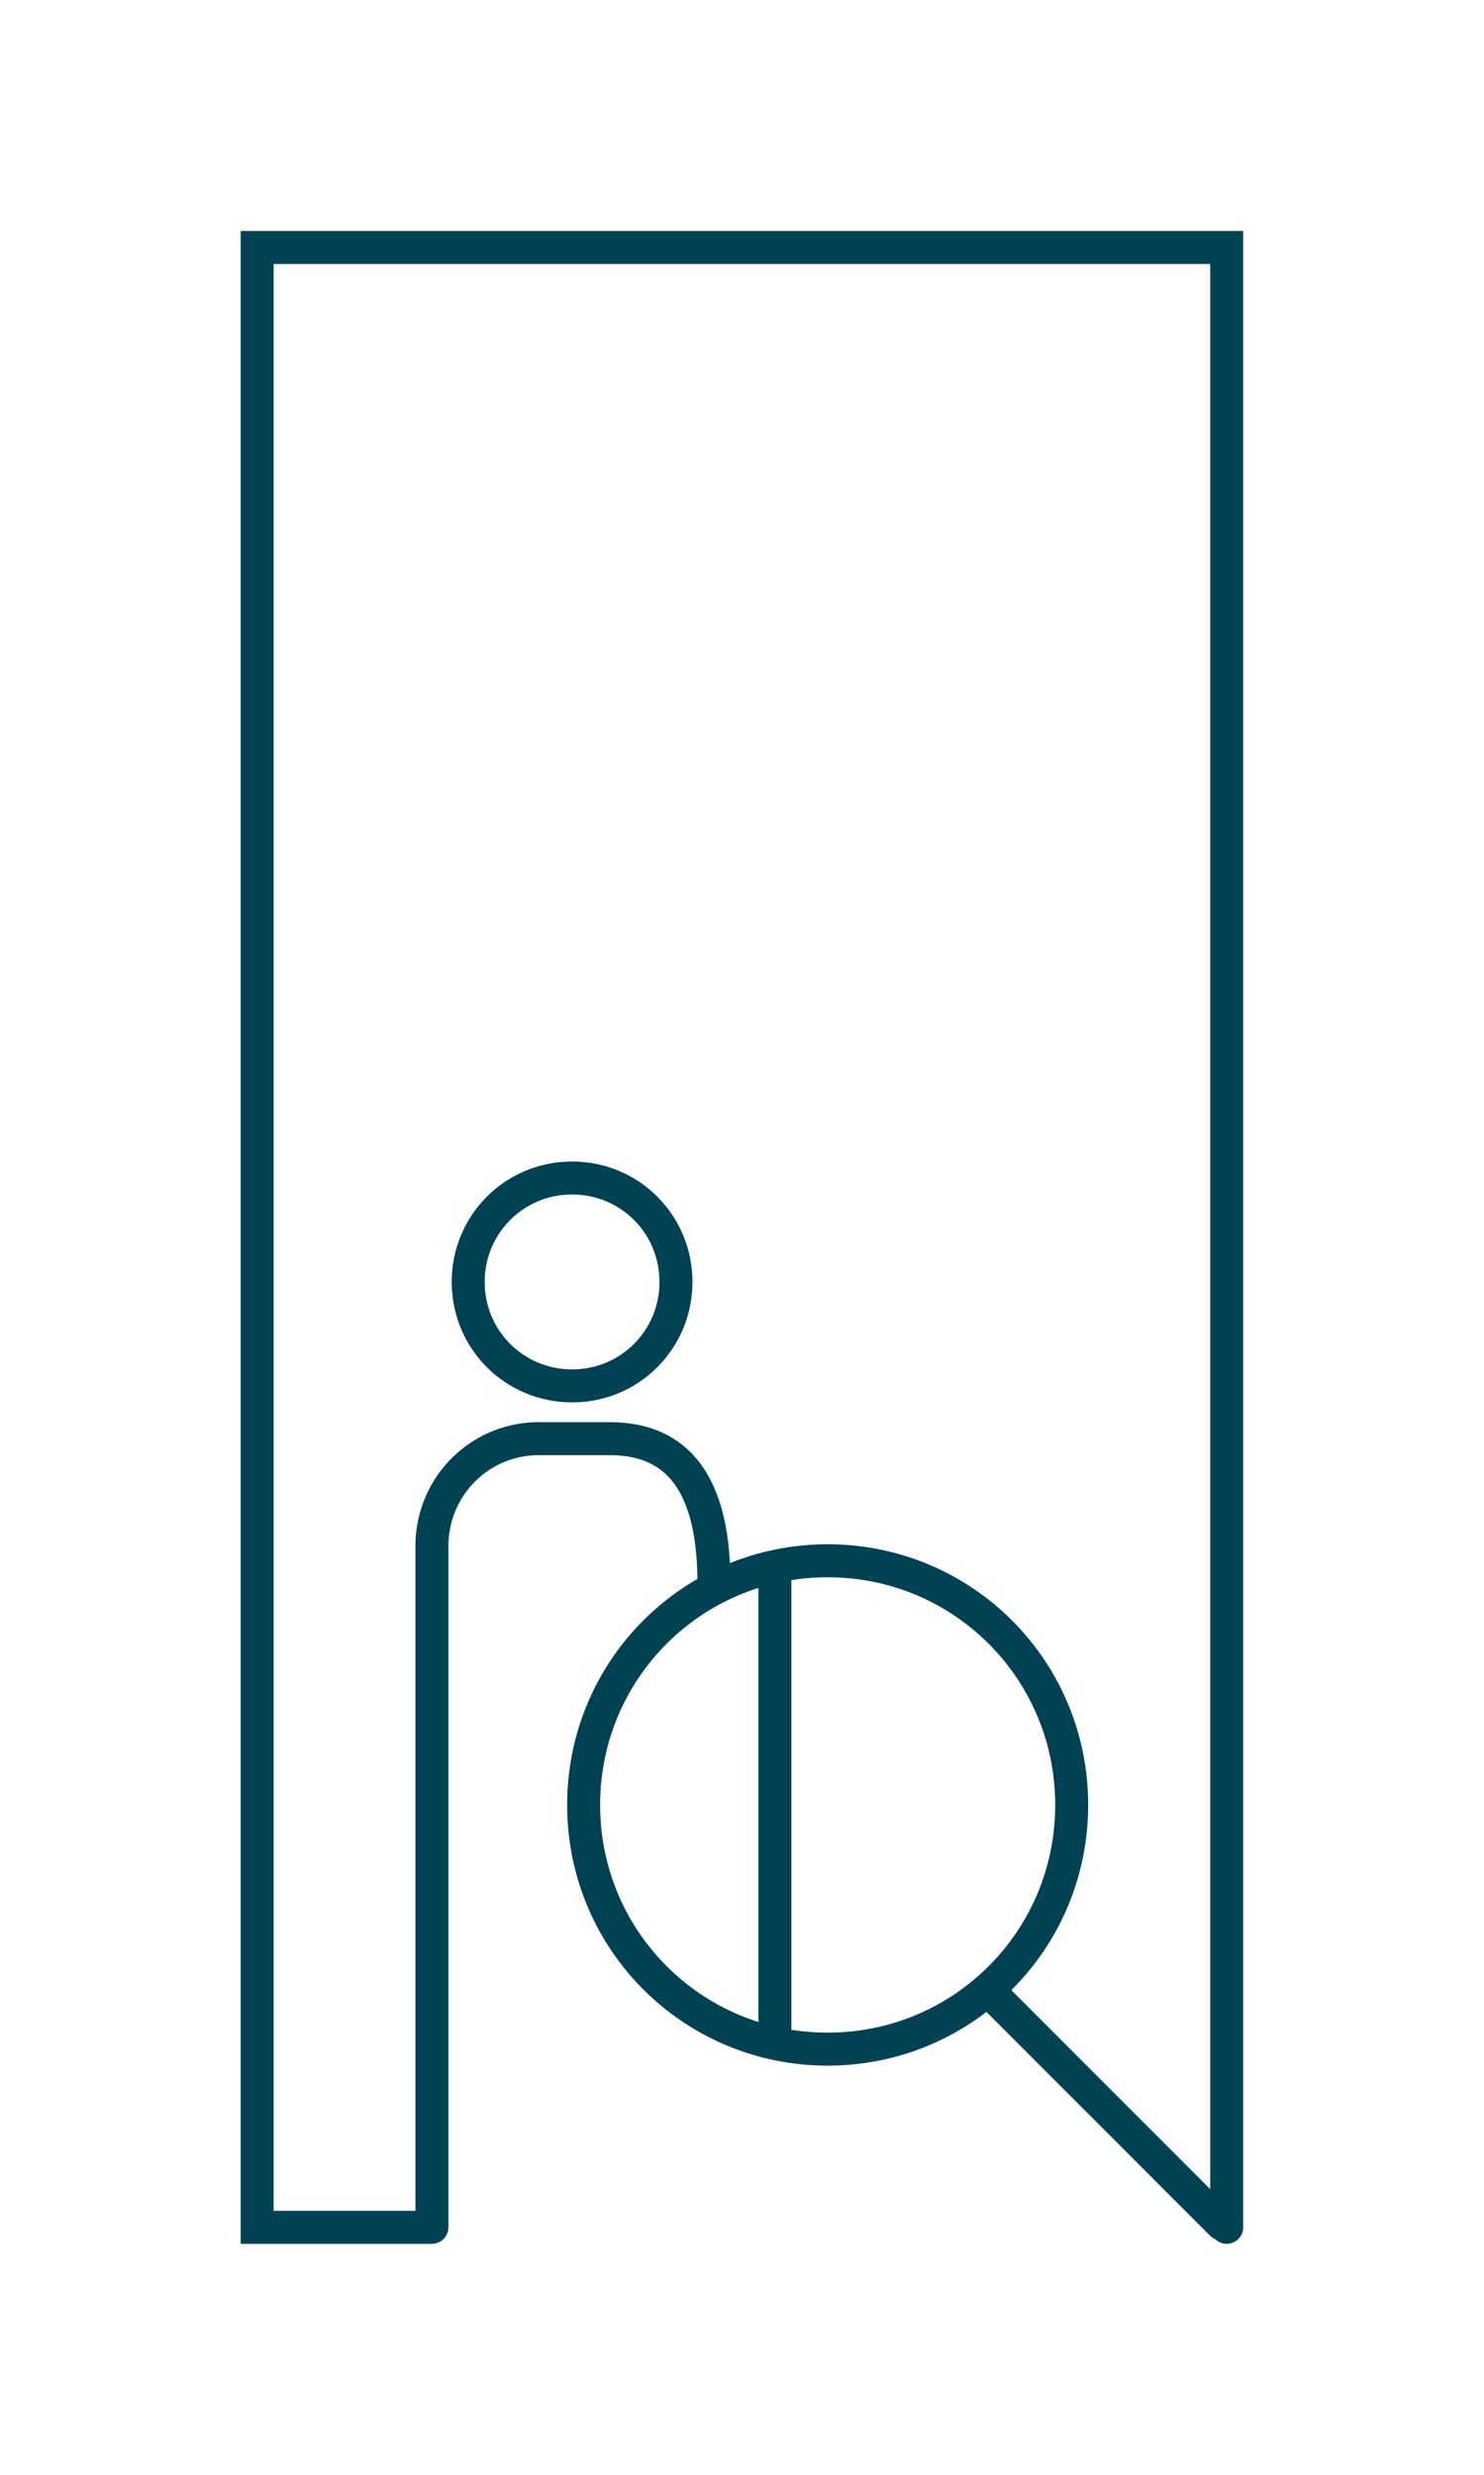 <?xml version="1.0" encoding="utf-8"?>
<!-- Generator: Adobe Illustrator 24.1.1, SVG Export Plug-In . SVG Version: 6.00 Build 0)  -->
<svg version="1.1" id="Layer_1" xmlns="http://www.w3.org/2000/svg" xmlns:xlink="http://www.w3.org/1999/xlink" x="0px" y="0px"
	 viewBox="0 0 90 150" style="enable-background:new 0 0 90 150;" xml:space="preserve">
<style type="text/css">
	.st0{fill:none;stroke:#004254;stroke-width:2;stroke-linecap:round;stroke-miterlimit:10;}
	.st1{fill:none;stroke:#004254;stroke-width:2;stroke-linecap:round;stroke-linejoin:round;}
</style>
<symbol  id="Nuevo_símbolo_4" viewBox="-30.4 -61 60.9 122.1">
	<polyline class="st0" points="29.4,60 29.4,-60 -29.4,-60 -29.4,60 -19,60 	"/>
	<path class="st1" d="M-16.6,2.7c0,3.5,2.8,6.3,6.3,6.3S-4,6.2-4,2.7c0-3.5-2.8-6.3-6.3-6.3S-16.6-0.8-16.6,2.7L-16.6,2.7z"/>
	<path class="st1" d="M-1.7,20.9c0-6.7-2.8-8.7-6.3-8.7h-4.5c-3.6,0.1-6.4,3.1-6.3,6.7V60"/>
	<path class="st1" d="M20,34.4c0,8.2-6.6,14.8-14.8,14.8c-8.2,0-14.8-6.6-14.8-14.8S-3,19.6,5.2,19.6c0,0,0,0,0,0
		C13.4,19.6,20,26.2,20,34.4C20,34.4,20,34.4,20,34.4z"/>
	<line class="st1" x1="14.9" y1="45.6" x2="29.1" y2="59.8"/>
	<line class="st1" x1="2" y1="20.3" x2="2" y2="48.6"/>
</symbol>
<g>
	<defs>
		<rect id="SVGID_1_" x="14.6" y="14" width="60.9" height="122.1"/>
	</defs>
	<clipPath id="SVGID_2_">
		<use xlink:href="#SVGID_1_"  style="overflow:visible;"/>
	</clipPath>
	<g style="clip-path:url(#SVGID_2_);">
		
			<use xlink:href="#Nuevo_símbolo_4"  width="60.9" height="122.1" x="-30.4" y="-61" transform="matrix(1 0 0 1 44.995 75)" style="overflow:visible;"/>
	</g>
</g>
</svg>

